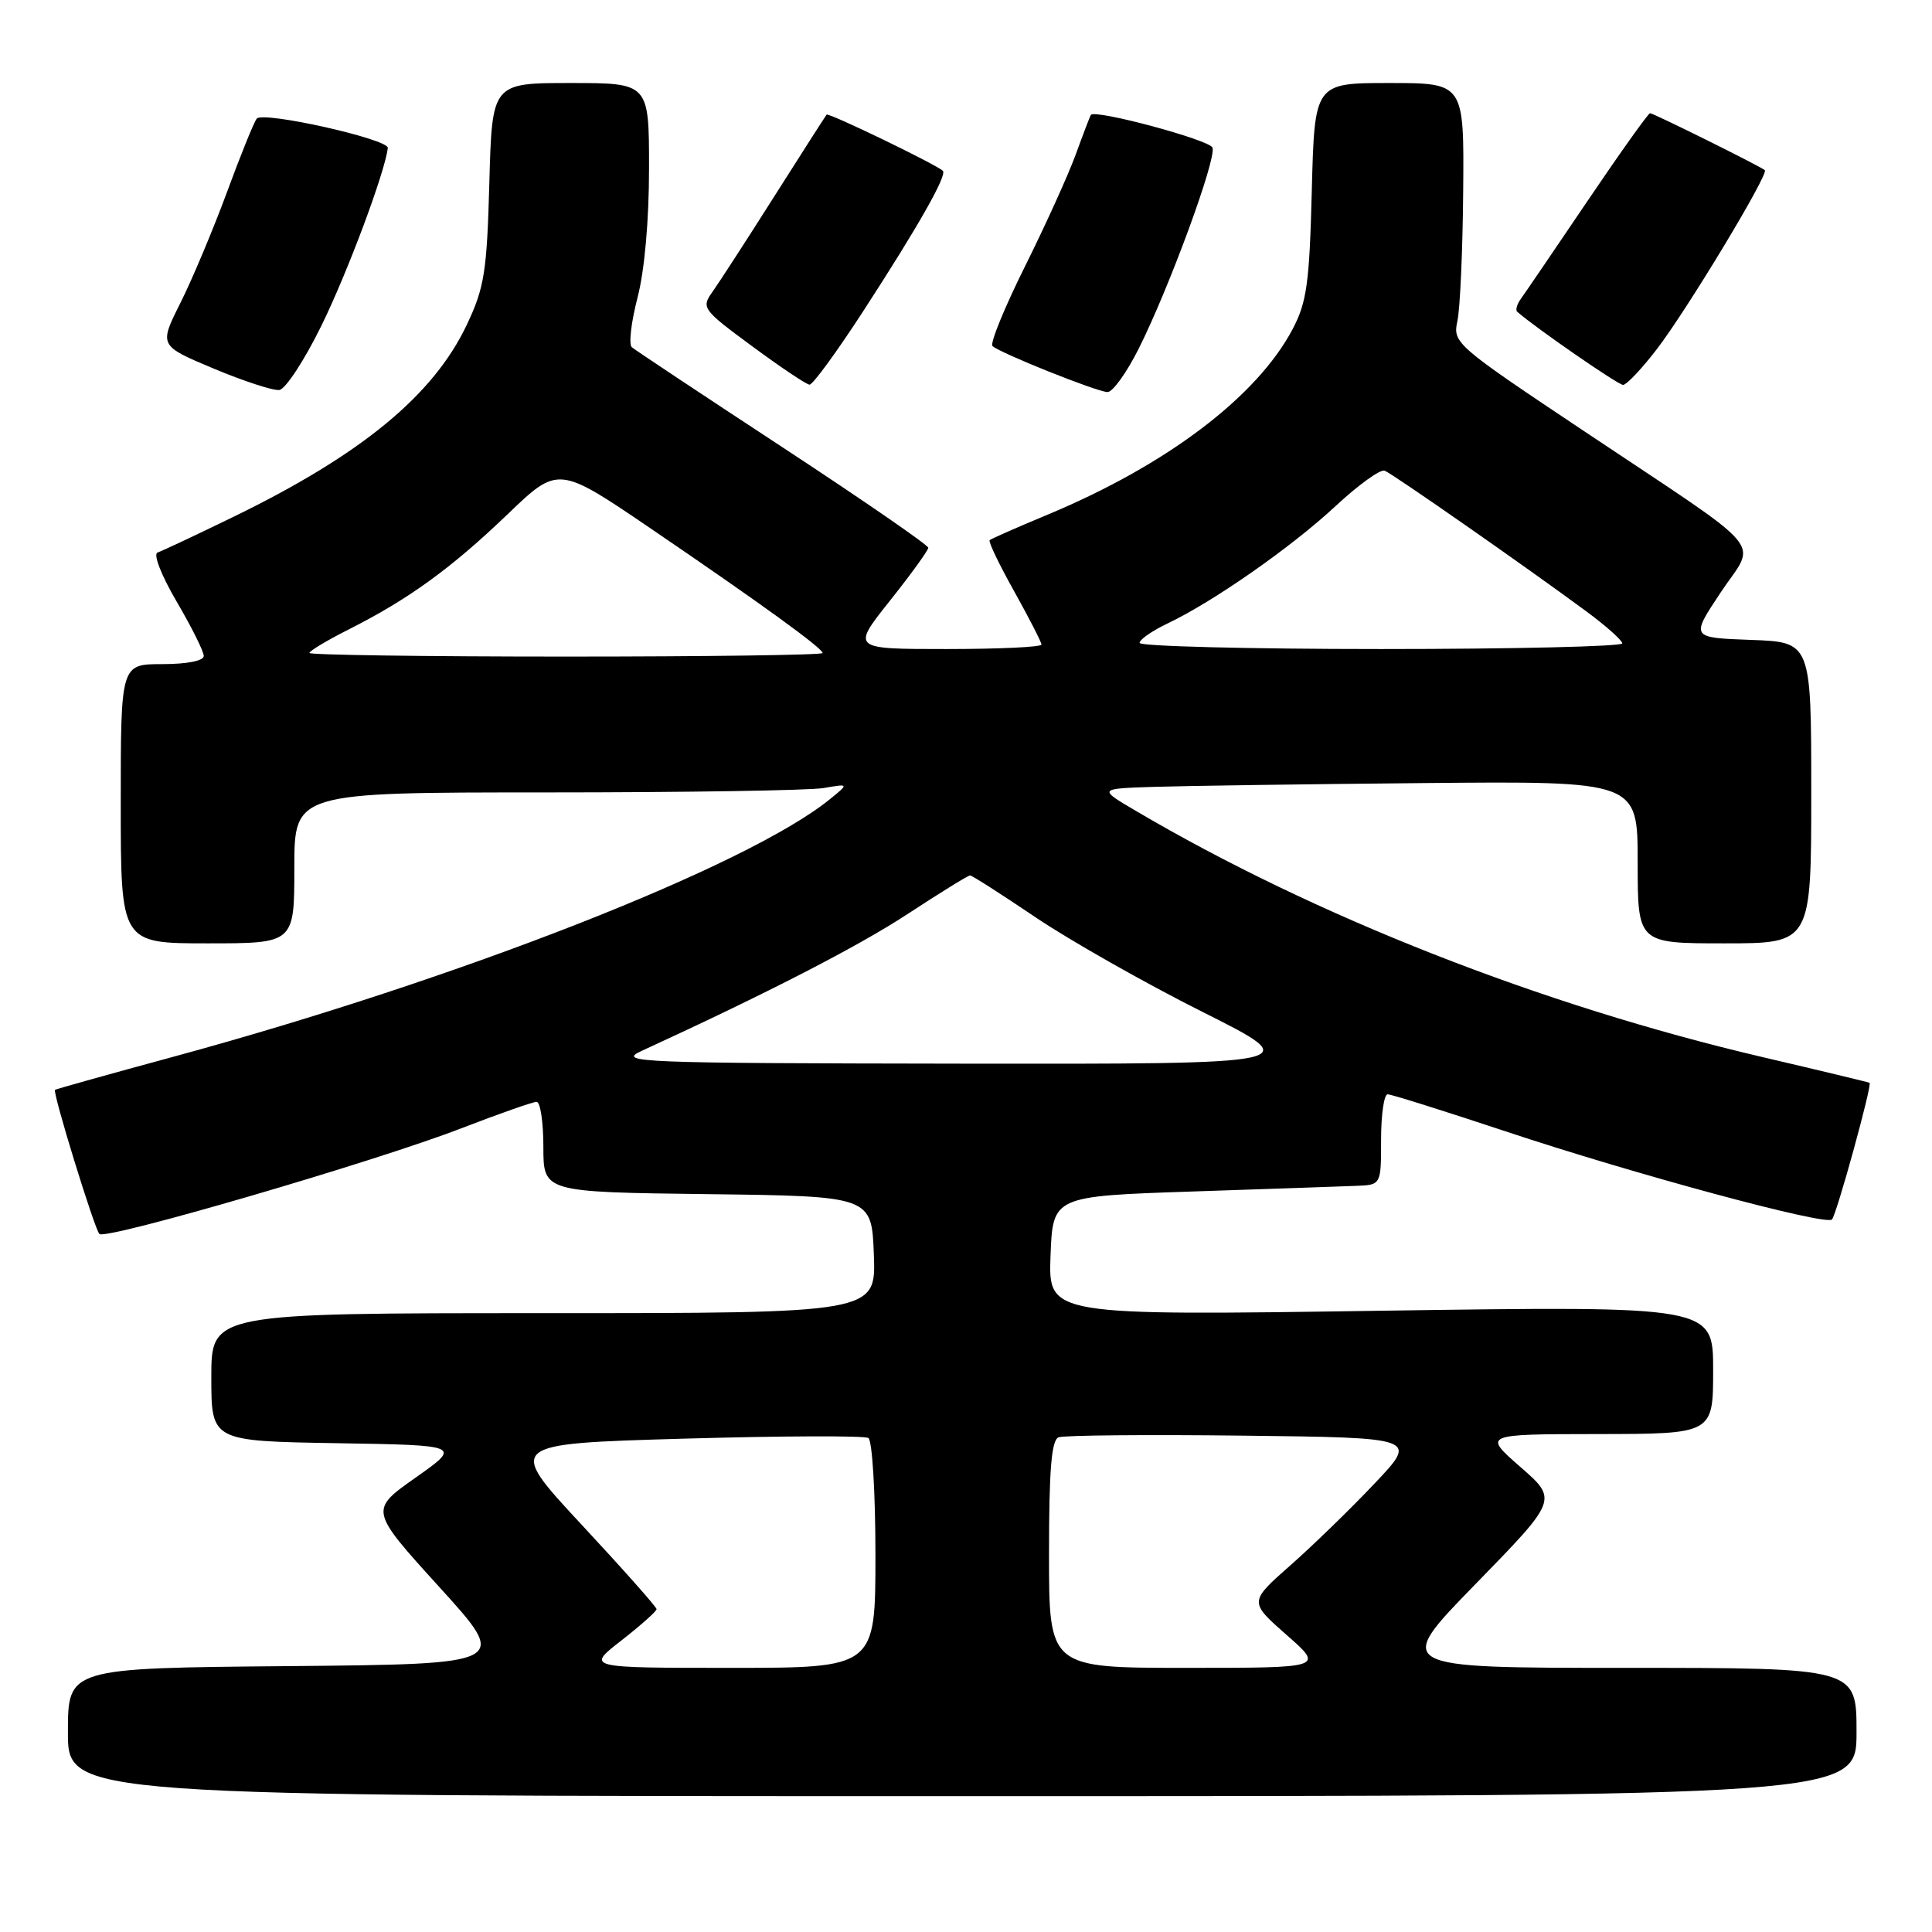 <?xml version="1.0" encoding="UTF-8" standalone="no"?>
<!DOCTYPE svg PUBLIC "-//W3C//DTD SVG 1.1//EN" "http://www.w3.org/Graphics/SVG/1.1/DTD/svg11.dtd" >
<svg xmlns="http://www.w3.org/2000/svg" xmlns:xlink="http://www.w3.org/1999/xlink" version="1.1" viewBox="0 0 256 256">
 <g >
 <path fill="currentColor"
d=" M 246.00 229.50 C 246.00 221.00 246.00 221.00 215.34 221.00 C 184.68 221.00 184.68 221.00 195.55 209.86 C 206.42 198.71 206.42 198.71 201.46 194.38 C 196.50 190.04 196.50 190.04 211.75 190.02 C 227.00 190.00 227.00 190.00 227.00 181.52 C 227.00 173.04 227.00 173.04 182.95 173.68 C 138.91 174.33 138.91 174.33 139.20 166.41 C 139.50 158.50 139.50 158.50 158.00 157.88 C 168.18 157.54 177.96 157.20 179.75 157.13 C 183.00 157.00 183.00 157.00 183.00 151.00 C 183.00 147.70 183.39 145.00 183.87 145.00 C 184.35 145.00 191.43 147.23 199.62 149.95 C 216.57 155.59 241.90 162.43 242.74 161.59 C 243.35 160.98 248.10 143.71 247.73 143.48 C 247.60 143.40 241.20 141.86 233.50 140.06 C 204.25 133.21 174.24 121.42 150.50 107.44 C 145.50 104.50 145.50 104.50 153.00 104.26 C 157.12 104.13 173.21 103.90 188.75 103.76 C 217.00 103.50 217.00 103.50 217.00 114.25 C 217.00 125.00 217.00 125.00 228.50 125.00 C 240.00 125.00 240.00 125.00 240.00 105.04 C 240.00 85.08 240.00 85.08 232.00 84.79 C 224.01 84.50 224.01 84.50 228.00 78.50 C 232.76 71.34 234.81 73.77 209.99 57.19 C 192.77 45.70 192.48 45.45 193.12 42.50 C 193.47 40.85 193.82 33.09 193.88 25.25 C 194.00 11.00 194.00 11.00 184.09 11.00 C 174.19 11.00 174.19 11.00 173.82 25.25 C 173.51 37.54 173.15 40.07 171.27 43.63 C 166.53 52.58 154.61 61.60 138.85 68.18 C 134.81 69.86 131.34 71.39 131.14 71.57 C 130.93 71.75 132.40 74.81 134.39 78.36 C 136.37 81.92 138.00 85.09 138.00 85.41 C 138.00 85.74 132.34 86.00 125.41 86.00 C 112.83 86.00 112.83 86.00 117.91 79.61 C 120.71 76.09 123.00 72.93 123.00 72.58 C 123.00 72.23 114.34 66.26 103.75 59.31 C 93.16 52.36 84.15 46.38 83.72 46.01 C 83.29 45.64 83.63 42.69 84.47 39.46 C 85.41 35.86 86.00 29.20 86.00 22.29 C 86.00 11.00 86.00 11.00 75.60 11.00 C 65.20 11.00 65.20 11.00 64.84 24.25 C 64.52 36.01 64.18 38.12 61.87 43.00 C 57.45 52.36 47.92 60.21 31.00 68.45 C 26.03 70.87 21.48 73.01 20.88 73.21 C 20.27 73.41 21.35 76.19 23.40 79.70 C 25.38 83.08 27.00 86.32 27.00 86.92 C 27.00 87.56 24.78 88.00 21.50 88.00 C 16.00 88.00 16.00 88.00 16.00 106.50 C 16.00 125.00 16.00 125.00 27.50 125.00 C 39.00 125.00 39.00 125.00 39.00 115.00 C 39.00 105.00 39.00 105.00 72.38 105.00 C 90.73 105.00 107.27 104.74 109.13 104.42 C 112.50 103.84 112.50 103.84 110.00 105.87 C 99.18 114.70 60.83 129.74 22.92 140.04 C 14.44 142.34 7.41 144.31 7.29 144.41 C 6.93 144.71 12.52 162.85 13.17 163.51 C 14.01 164.34 49.62 153.95 61.06 149.53 C 66.09 147.59 70.61 146.00 71.10 146.00 C 71.60 146.00 72.00 148.69 72.00 151.98 C 72.00 157.96 72.00 157.96 93.75 158.23 C 115.50 158.50 115.50 158.50 115.79 166.25 C 116.08 174.00 116.08 174.00 72.04 174.00 C 28.00 174.00 28.00 174.00 28.00 182.48 C 28.00 190.95 28.00 190.95 44.58 191.23 C 61.16 191.50 61.16 191.50 55.06 195.80 C 48.96 200.10 48.96 200.10 58.22 210.30 C 67.49 220.50 67.49 220.50 38.25 220.77 C 9.00 221.03 9.00 221.03 9.00 229.52 C 9.00 238.00 9.00 238.00 127.50 238.00 C 246.00 238.00 246.00 238.00 246.00 229.50 Z  M 42.62 43.09 C 46.07 36.05 50.98 22.90 51.39 19.61 C 51.53 18.44 34.85 14.70 34.02 15.72 C 33.66 16.15 31.88 20.55 30.06 25.50 C 28.23 30.45 25.46 37.04 23.90 40.15 C 21.07 45.80 21.07 45.80 28.29 48.83 C 32.25 50.49 36.17 51.77 37.00 51.68 C 37.83 51.58 40.35 47.72 42.62 43.09 Z  M 150.86 46.25 C 154.90 38.22 161.22 21.01 160.66 19.56 C 160.27 18.53 145.05 14.44 144.54 15.23 C 144.44 15.38 143.53 17.75 142.53 20.50 C 141.52 23.25 138.49 29.93 135.79 35.35 C 133.09 40.78 131.16 45.50 131.51 45.85 C 132.41 46.74 145.24 51.88 146.74 51.95 C 147.42 51.98 149.27 49.41 150.86 46.25 Z  M 114.37 41.25 C 121.69 29.97 125.54 23.19 124.93 22.63 C 123.99 21.76 109.78 14.89 109.53 15.19 C 109.39 15.36 106.27 20.22 102.61 26.00 C 98.95 31.78 95.25 37.48 94.40 38.68 C 92.90 40.78 93.08 41.03 99.68 45.89 C 103.43 48.66 106.85 50.95 107.27 50.97 C 107.70 50.98 110.89 46.61 114.37 41.25 Z  M 219.55 46.25 C 223.56 41.03 234.40 23.05 233.85 22.55 C 233.29 22.05 219.09 15.00 218.64 15.00 C 218.41 15.00 214.68 20.23 210.36 26.62 C 206.04 33.01 202.07 38.84 201.54 39.57 C 201.00 40.31 200.78 41.09 201.04 41.31 C 203.42 43.41 214.41 51.00 215.06 51.00 C 215.53 51.00 217.55 48.86 219.55 46.25 Z  M 82.34 217.37 C 84.90 215.37 87.00 213.50 87.00 213.22 C 87.00 212.94 82.52 207.89 77.05 202.01 C 67.11 191.31 67.11 191.31 90.61 190.63 C 103.54 190.26 114.54 190.22 115.06 190.54 C 115.58 190.86 116.00 197.79 116.00 206.06 C 116.00 221.00 116.00 221.00 96.84 221.00 C 77.67 221.00 77.67 221.00 82.34 217.37 Z  M 139.00 205.97 C 139.00 194.74 139.32 190.81 140.27 190.45 C 140.97 190.18 151.97 190.08 164.71 190.23 C 187.88 190.50 187.88 190.50 182.19 196.52 C 179.06 199.83 174.03 204.73 171.00 207.40 C 165.50 212.25 165.50 212.25 170.47 216.63 C 175.45 221.00 175.45 221.00 157.22 221.00 C 139.00 221.00 139.00 221.00 139.00 205.97 Z  M 85.00 139.26 C 101.74 131.57 113.72 125.40 120.28 121.10 C 124.56 118.30 128.27 116.00 128.54 116.00 C 128.80 116.00 132.72 118.51 137.25 121.57 C 141.79 124.63 151.72 130.26 159.31 134.07 C 173.13 141.00 173.13 141.00 127.31 140.94 C 84.40 140.88 81.72 140.77 85.00 139.26 Z  M 41.00 86.52 C 41.00 86.25 43.36 84.84 46.25 83.38 C 54.16 79.39 59.79 75.30 67.24 68.16 C 73.97 61.70 73.97 61.70 86.24 70.04 C 100.81 79.96 109.00 85.89 109.00 86.53 C 109.00 86.79 93.70 87.00 75.00 87.00 C 56.30 87.00 41.00 86.78 41.00 86.52 Z  M 151.00 85.19 C 151.00 84.74 152.69 83.57 154.75 82.59 C 160.80 79.71 171.08 72.53 176.98 67.05 C 179.99 64.25 182.91 62.14 183.48 62.37 C 184.56 62.80 202.31 75.18 210.21 81.02 C 212.80 82.93 214.94 84.84 214.96 85.25 C 214.98 85.66 200.60 86.00 183.00 86.00 C 165.40 86.00 151.00 85.63 151.00 85.19 Z "/>
</g>
</svg>